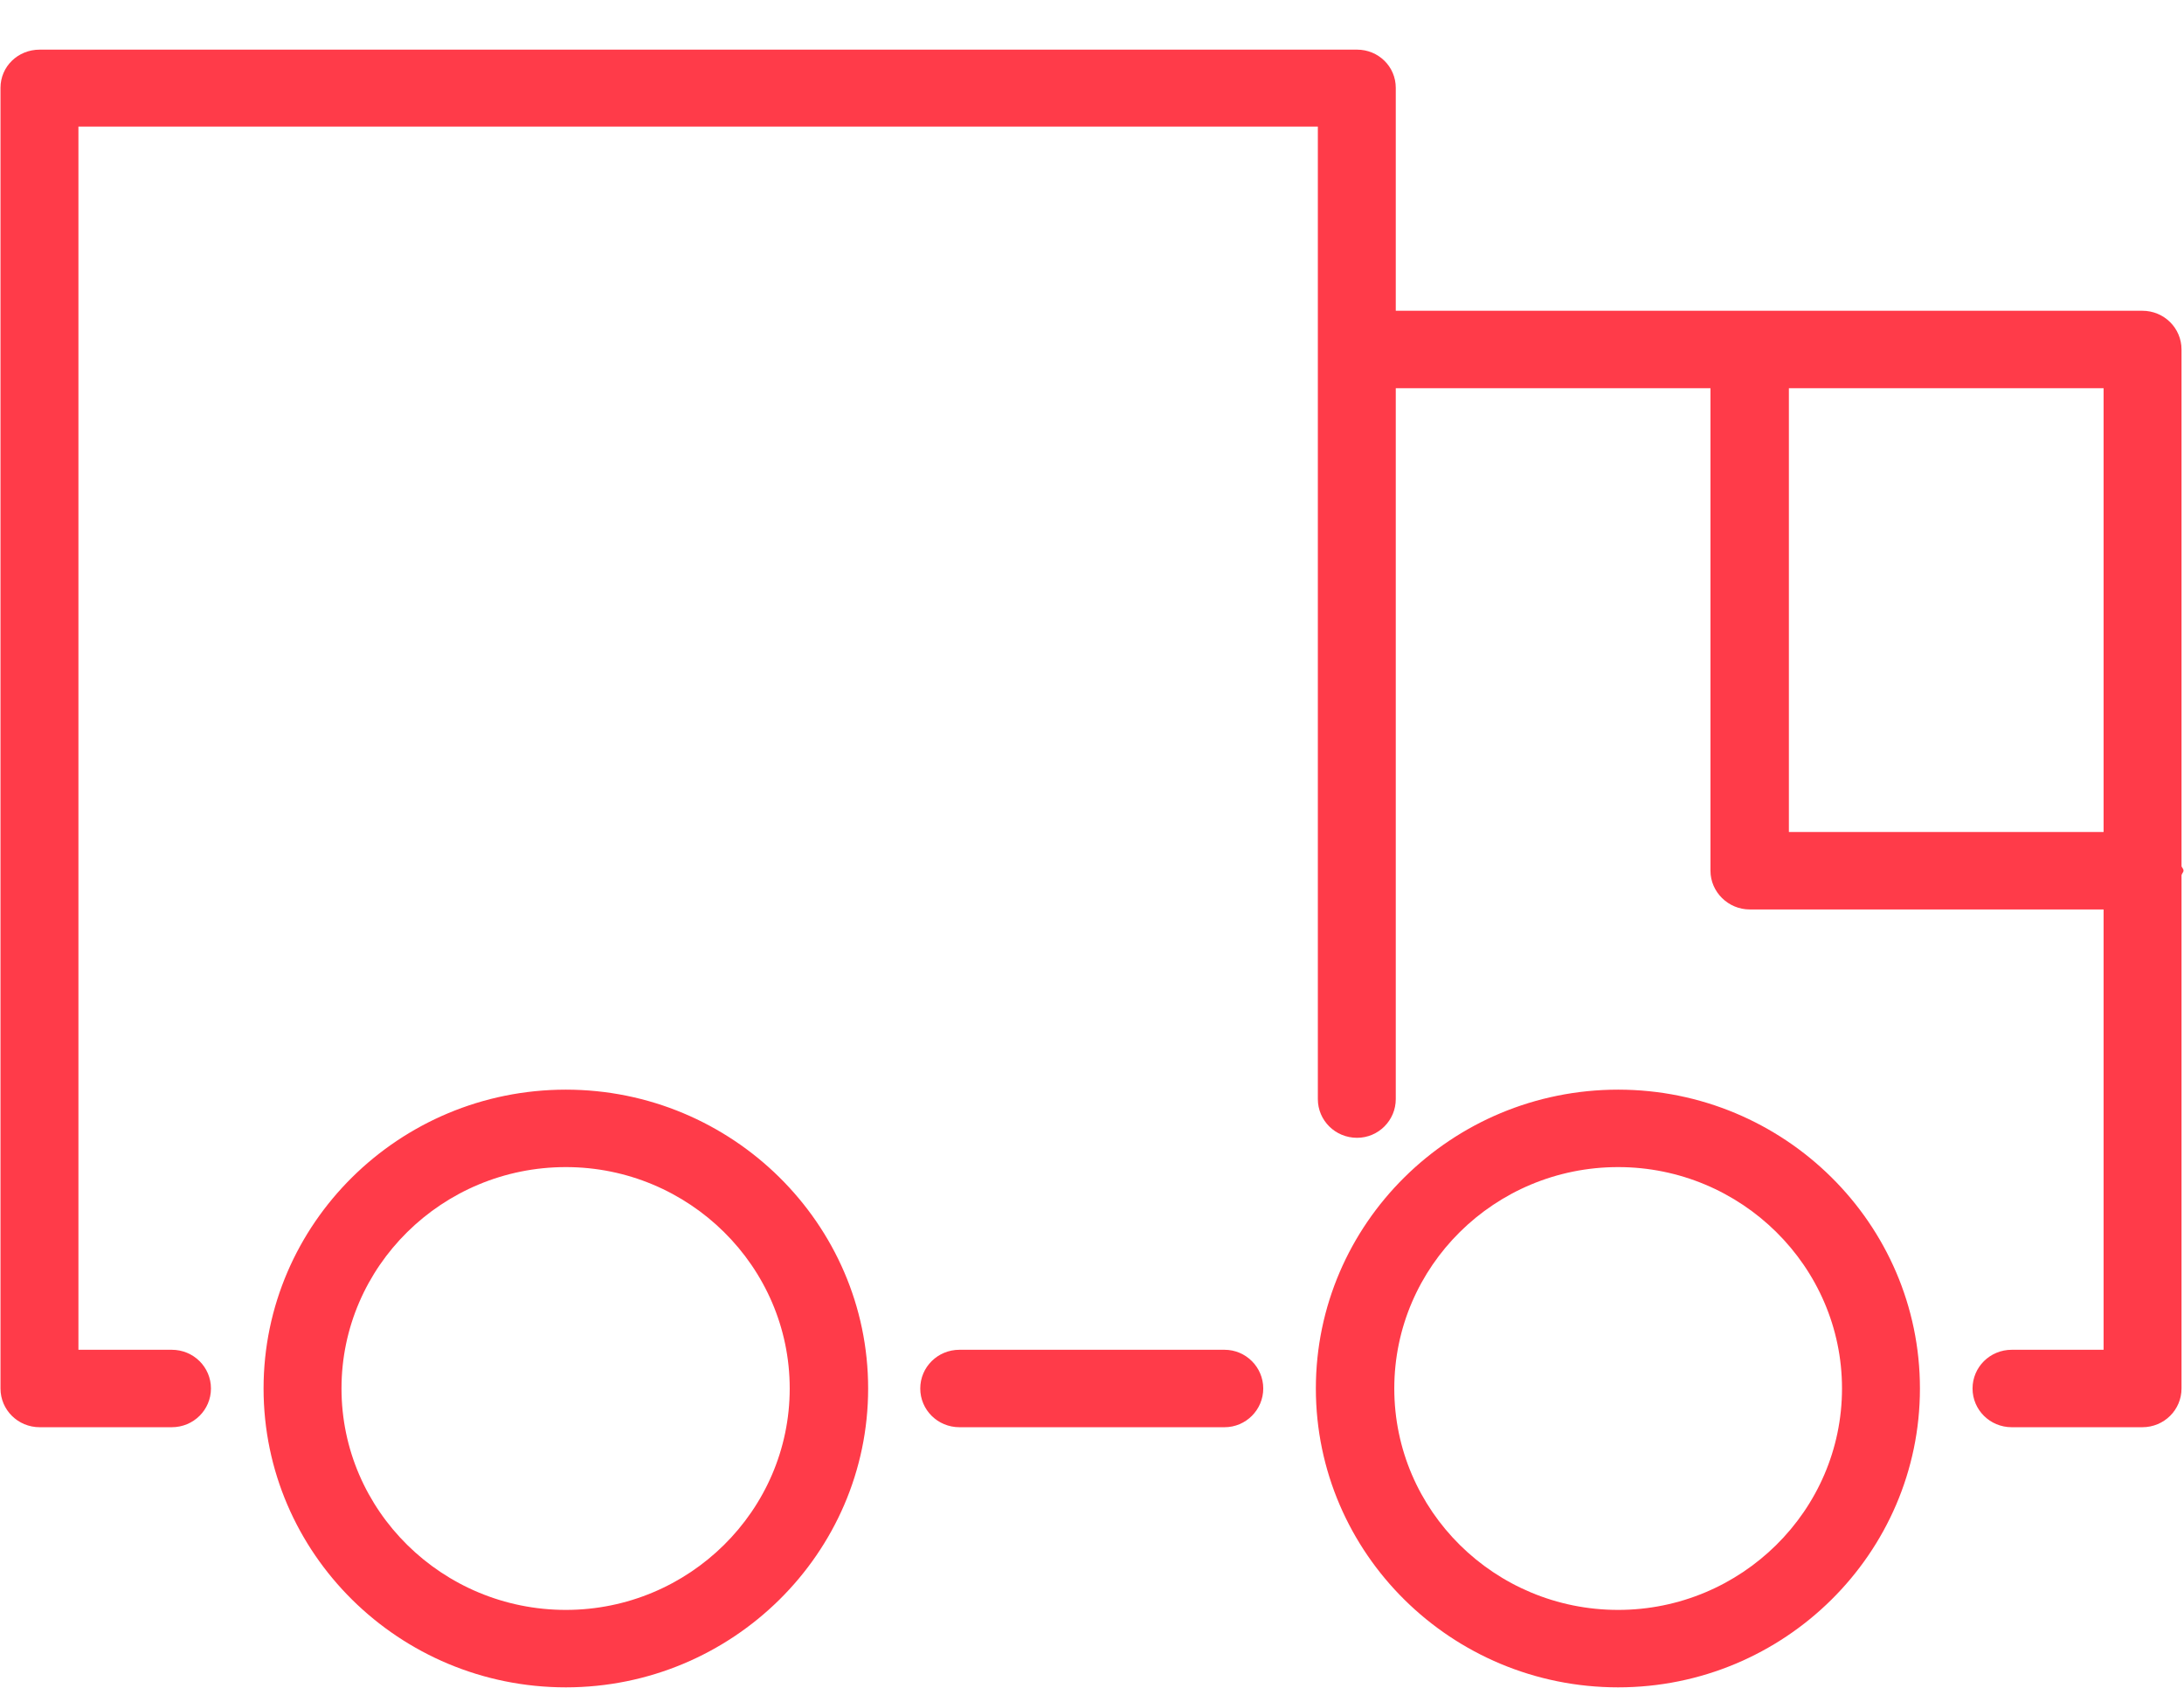 <svg xmlns="http://www.w3.org/2000/svg" viewBox="0 0 44 34" width="44" height="34">
	<defs>
		<linearGradient id="grd1" gradientUnits="userSpaceOnUse"  x1="5.503" y1="0.996" x2="38.495" y2="33.989">
			<stop offset="0" stop-color="#ff3b49"  />
			<stop offset="1" stop-color="#ff3b49"  />
		</linearGradient>
	</defs>
	<style>
		tspan { white-space:pre }
		.shp0 { fill: url(#grd1) } 
	</style>
	<path id="Truck 2" class="shp0" d="M43.95 17.45L43.95 7.04C43.95 6.61 43.6 6.26 43.16 6.26L28.12 6.26L28.12 1.77C28.12 1.34 27.77 1 27.34 1L0.8 1C0.36 1 0.01 1.34 0.01 1.77L0.01 27.97C0.01 28.4 0.36 28.75 0.8 28.75L3.46 28.75C3.9 28.75 4.25 28.4 4.25 27.97C4.25 27.54 3.9 27.19 3.46 27.19L1.58 27.19L1.58 2.55L26.55 2.55L26.55 7.04L26.55 22.14C26.55 22.57 26.9 22.92 27.34 22.92C27.77 22.92 28.12 22.57 28.12 22.14L28.12 7.82L34.46 7.82L34.46 17.54C34.46 17.97 34.82 18.32 35.25 18.32L42.38 18.32L42.38 27.19L40.53 27.19C40.09 27.19 39.74 27.54 39.74 27.97C39.74 28.4 40.09 28.75 40.53 28.75L43.16 28.75C43.6 28.75 43.95 28.4 43.95 27.97L43.95 17.63C43.96 17.59 43.99 17.57 43.99 17.54C43.99 17.5 43.96 17.48 43.95 17.45ZM42.38 16.76L36.04 16.76L36.04 7.82L42.38 7.82L42.38 16.76ZM32.6 21.95C29.24 21.95 26.51 24.65 26.51 27.97C26.51 31.29 29.24 33.99 32.6 33.99C35.95 33.99 38.68 31.29 38.68 27.97C38.68 24.65 35.95 21.95 32.6 21.95ZM32.6 32.43C30.11 32.43 28.09 30.43 28.09 27.97C28.09 25.51 30.11 23.51 32.6 23.51C35.08 23.51 37.11 25.51 37.11 27.97C37.11 30.43 35.08 32.43 32.6 32.43ZM11.4 21.95C8.04 21.95 5.31 24.65 5.31 27.97C5.31 31.29 8.04 33.99 11.4 33.99C14.75 33.99 17.49 31.29 17.49 27.97C17.49 24.65 14.75 21.95 11.4 21.95ZM11.4 32.43C8.91 32.43 6.88 30.43 6.88 27.97C6.88 25.51 8.91 23.51 11.4 23.51C13.88 23.51 15.91 25.51 15.91 27.97C15.91 30.43 13.88 32.43 11.4 32.43ZM24.67 27.19L19.33 27.19C18.89 27.19 18.54 27.54 18.54 27.97C18.54 28.4 18.89 28.75 19.33 28.75L24.67 28.75C25.1 28.75 25.45 28.4 25.45 27.97C25.45 27.54 25.1 27.19 24.67 27.19Z" />
</svg>